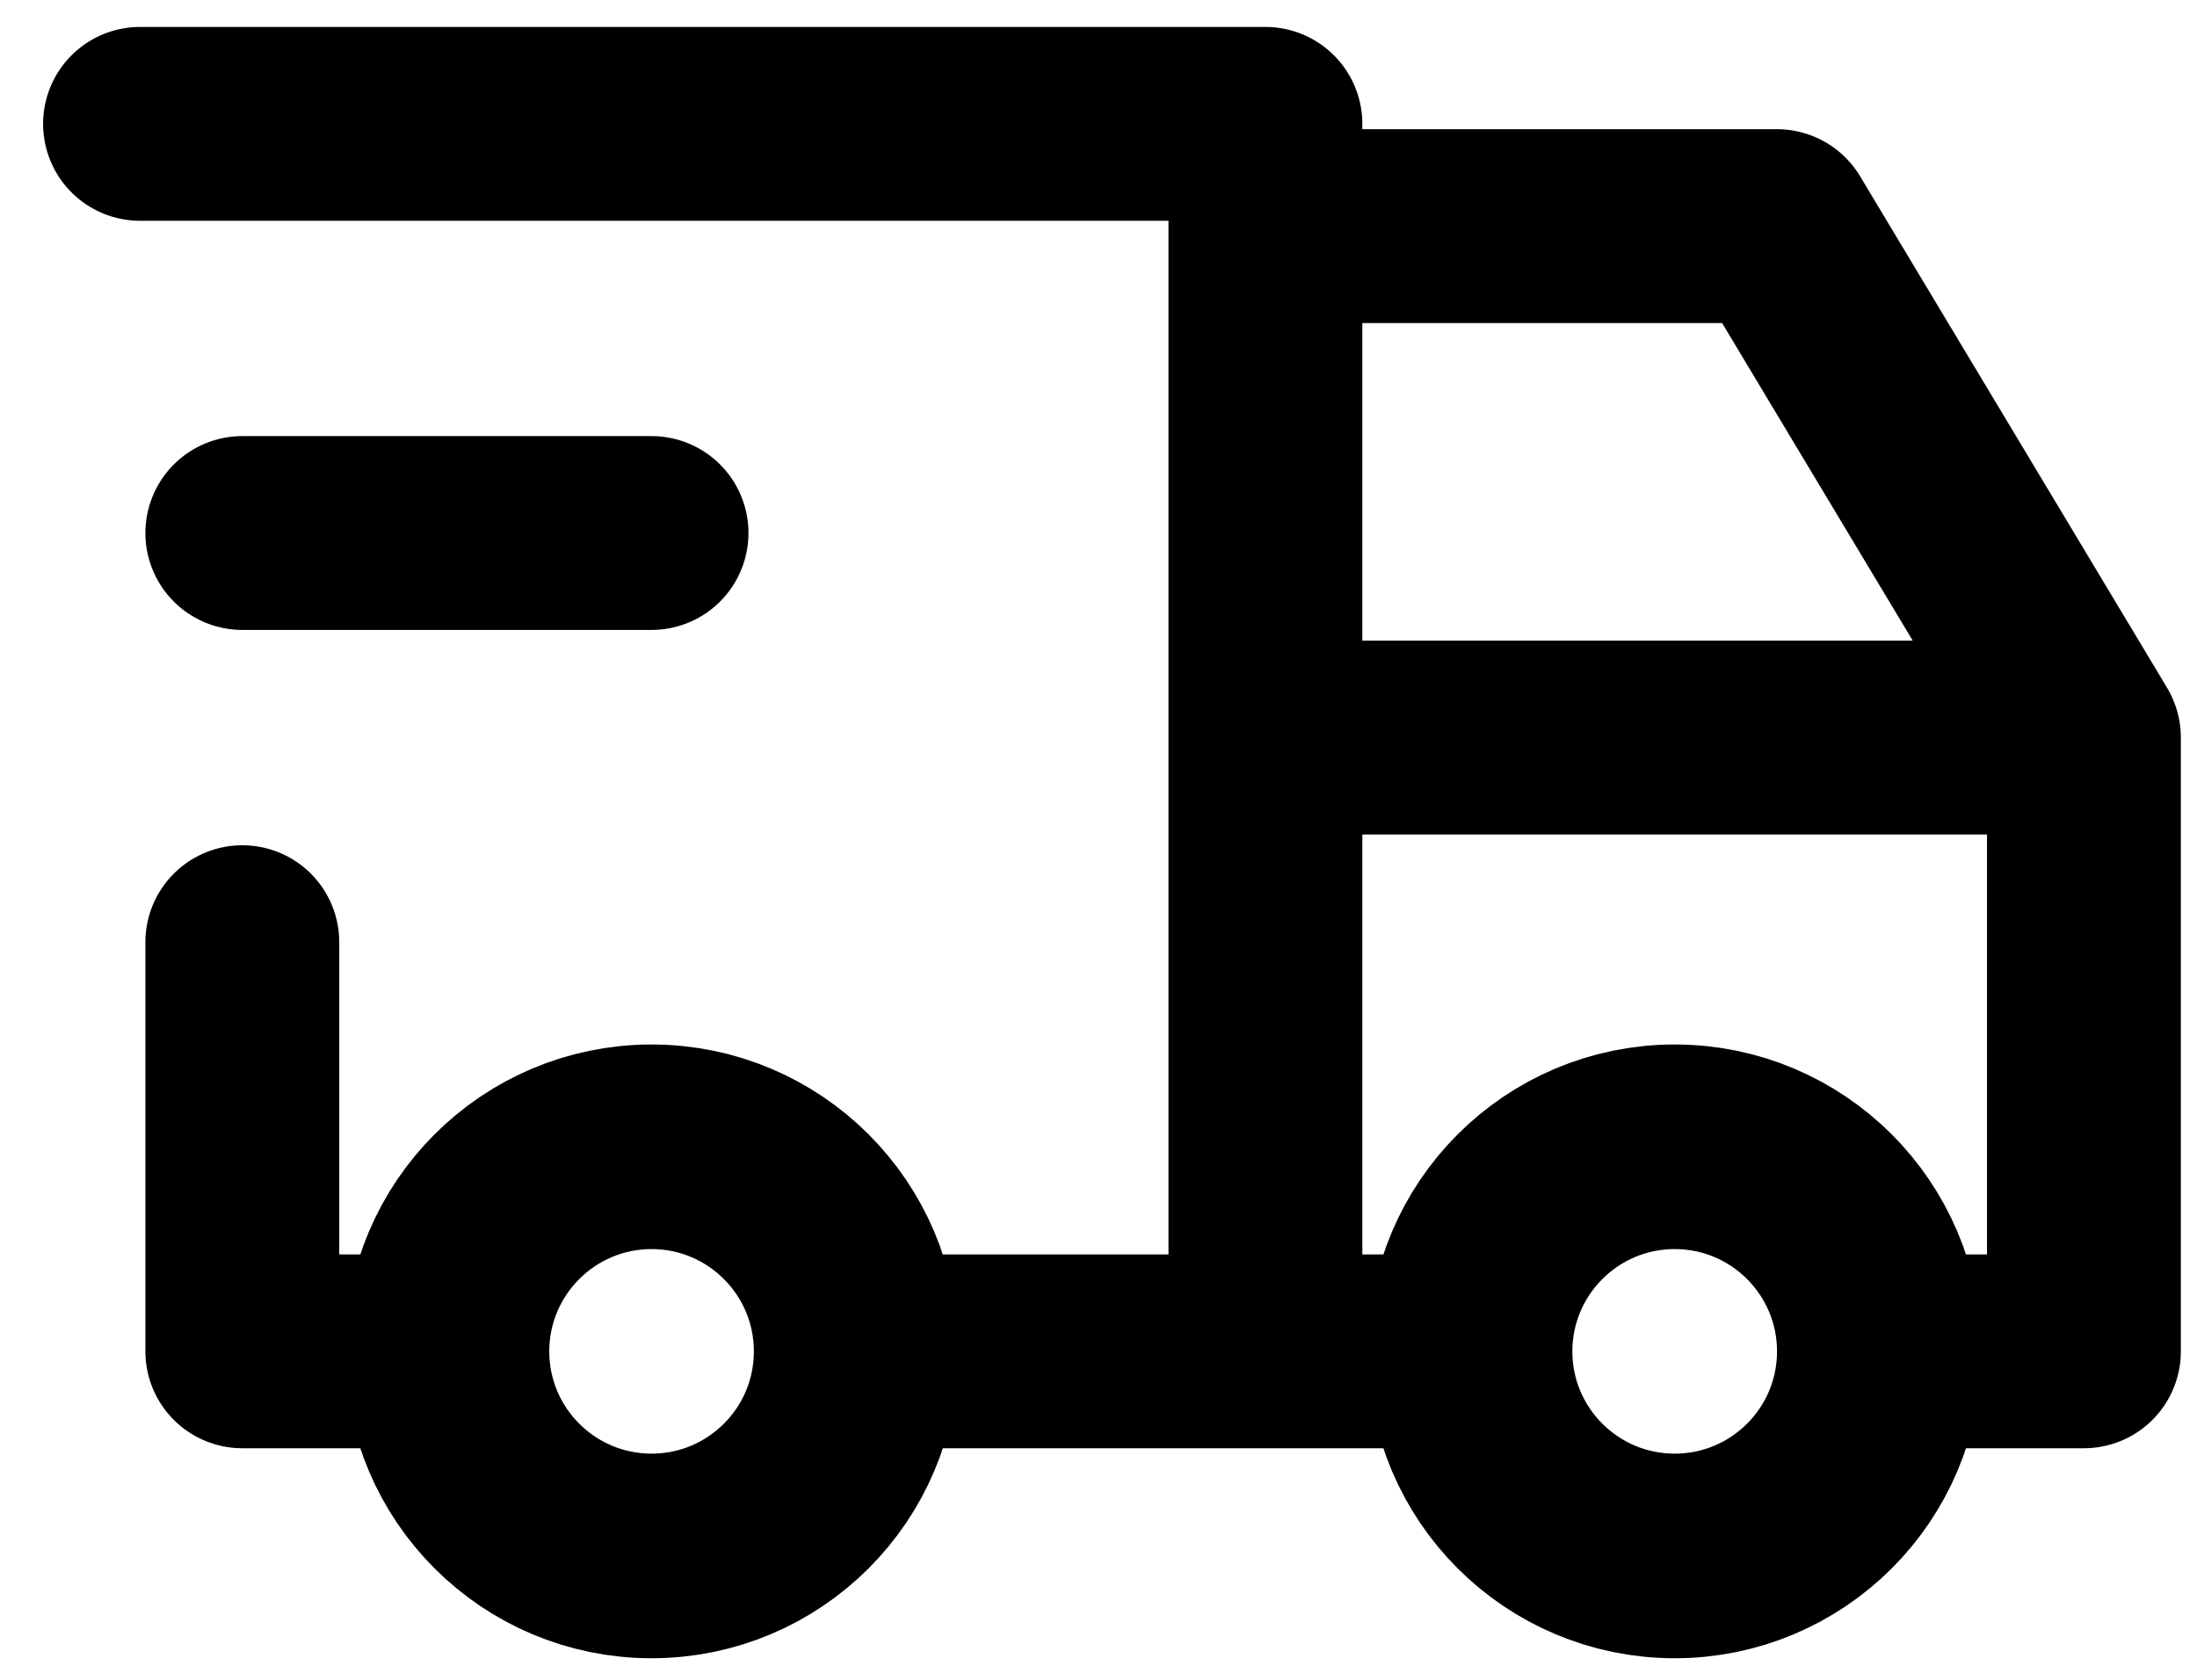 <svg width="34" height="26" viewBox="0 0 34 26" fill="none" xmlns="http://www.w3.org/2000/svg">
<path d="M10.083 24.083C11.832 24.083 13.25 22.666 13.25 20.917C13.25 19.168 11.832 17.75 10.083 17.75C8.335 17.75 6.917 19.168 6.917 20.917C6.917 22.666 8.335 24.083 10.083 24.083Z" stroke="black" stroke-width="3.167" stroke-linecap="round" stroke-linejoin="round"/>
<path d="M25.917 24.083C27.666 24.083 29.084 22.666 29.084 20.917C29.084 19.168 27.666 17.75 25.917 17.75C24.168 17.75 22.75 19.168 22.75 20.917C22.75 22.666 24.168 24.083 25.917 24.083Z" stroke="black" stroke-width="3.167" stroke-linecap="round" stroke-linejoin="round"/>
<path d="M6.917 20.916H3.75V14.583M2.167 1.917H19.583V20.916M13.25 20.916H22.75M29.083 20.916H32.25V11.416M32.25 11.416H19.583M32.25 11.416L27.5 3.5H19.583M3.75 8.25H10.083" stroke="black" stroke-width="3" stroke-linecap="round" stroke-linejoin="round"/>
</svg>
